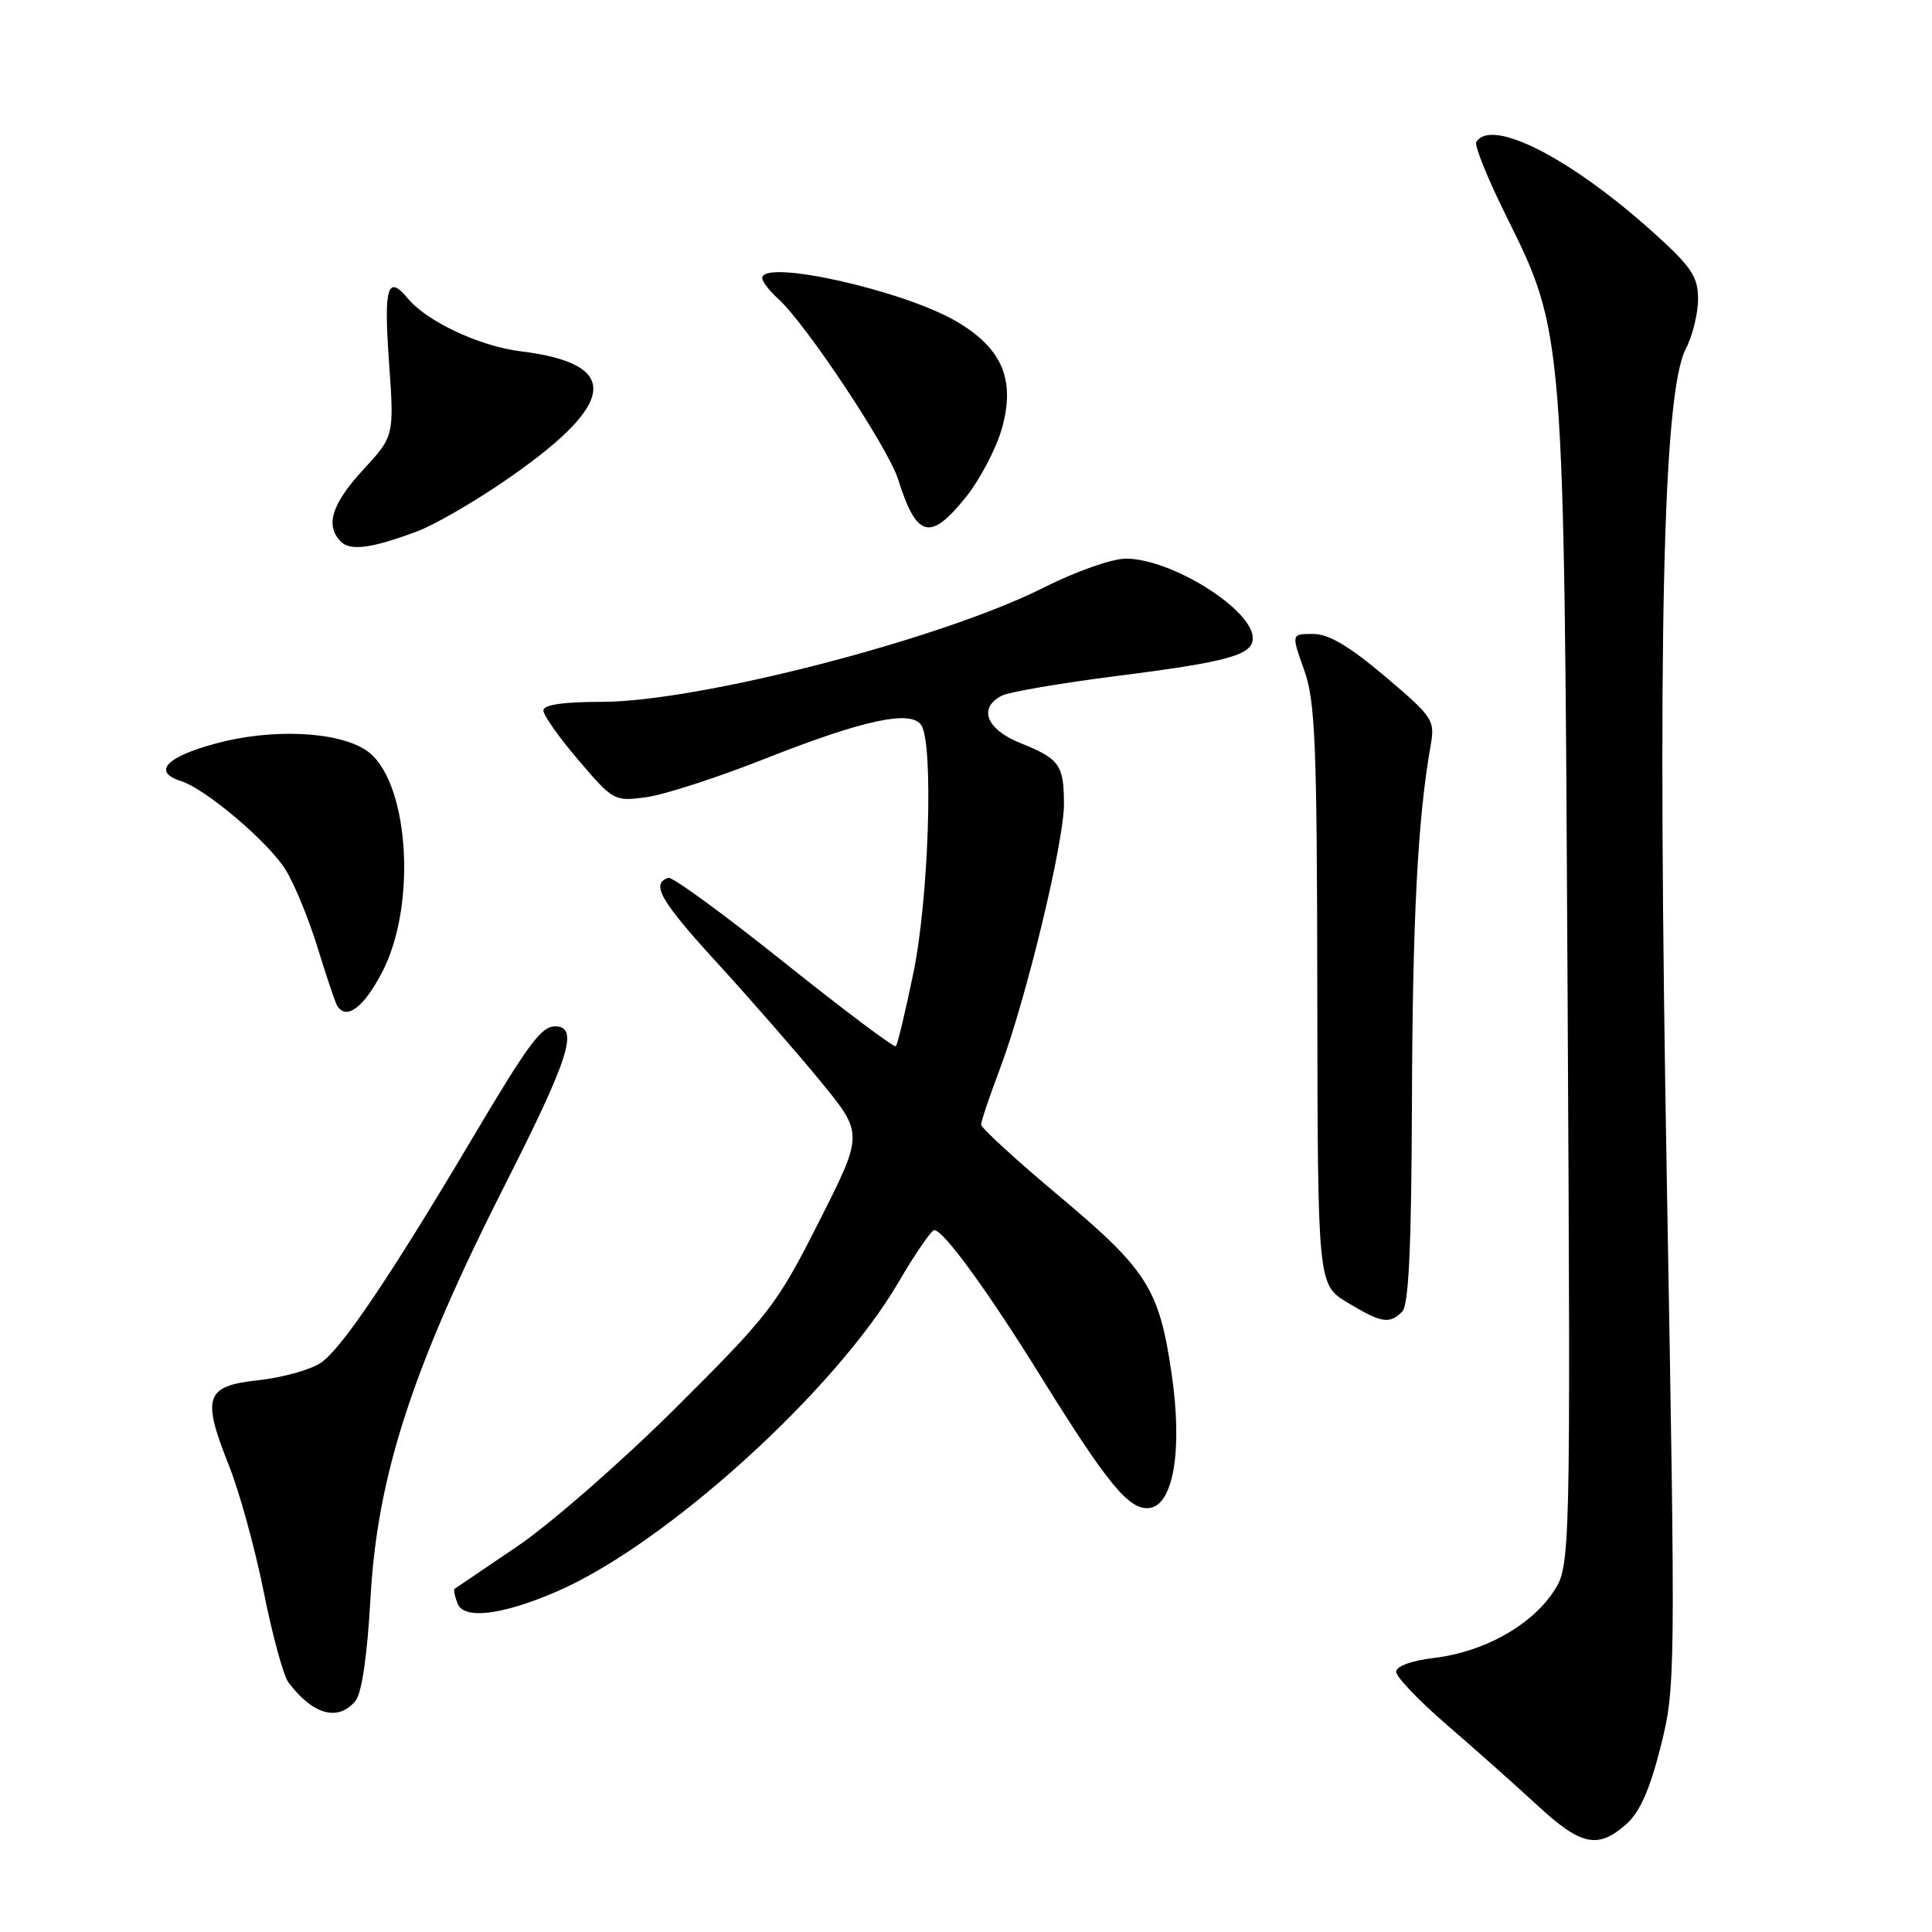 <?xml version="1.0" encoding="UTF-8" standalone="no"?>
<!DOCTYPE svg PUBLIC "-//W3C//DTD SVG 1.1//EN" "http://www.w3.org/Graphics/SVG/1.1/DTD/svg11.dtd" >
<svg xmlns="http://www.w3.org/2000/svg" xmlns:xlink="http://www.w3.org/1999/xlink" version="1.1" viewBox="0 0 256 256">
 <g >
 <path fill="currentColor"
d=" M 215.45 241.75 C 217.27 240.15 218.59 237.20 220.03 231.50 C 222.01 223.63 222.03 222.42 220.88 157.50 C 219.59 84.91 220.32 52.14 223.37 46.24 C 224.27 44.51 225.00 41.54 225.00 39.63 C 225.00 36.68 224.15 35.39 219.25 30.96 C 208.25 21.01 197.63 15.55 195.62 18.81 C 195.34 19.26 197.11 23.64 199.55 28.56 C 207.28 44.13 207.25 43.77 207.71 131.01 C 208.12 207.52 208.12 207.52 205.77 211.01 C 202.77 215.47 196.52 218.91 190.06 219.68 C 187.03 220.04 185.00 220.77 185.00 221.52 C 185.00 222.20 188.04 225.38 191.75 228.58 C 195.46 231.78 200.84 236.56 203.69 239.20 C 209.48 244.56 211.71 245.04 215.45 241.75 Z  M 47.09 225.39 C 47.94 224.37 48.67 219.39 49.10 211.64 C 50.01 195.44 54.69 181.09 67.01 156.80 C 75.45 140.15 76.76 136.00 73.55 136.00 C 71.72 136.00 70.02 138.30 62.65 150.73 C 51.70 169.18 45.18 178.84 42.48 180.60 C 41.08 181.52 37.36 182.55 34.22 182.89 C 27.19 183.64 26.70 185.09 30.36 194.25 C 31.73 197.69 33.79 205.18 34.94 210.91 C 36.08 216.64 37.56 222.04 38.21 222.91 C 41.44 227.22 44.79 228.16 47.09 225.39 Z  M 73.65 210.94 C 88.04 204.77 110.60 184.38 119.06 169.90 C 121.27 166.11 123.41 163.00 123.80 163.00 C 125.01 163.00 130.87 171.04 137.83 182.26 C 146.84 196.78 149.66 200.19 152.34 199.81 C 155.51 199.36 156.71 192.05 155.25 182.05 C 153.60 170.77 152.04 168.30 140.36 158.50 C 134.66 153.72 130.00 149.46 130.00 149.02 C 130.00 148.59 131.15 145.18 132.56 141.44 C 135.98 132.35 141.00 111.53 140.98 106.53 C 140.97 101.35 140.38 100.54 135.25 98.48 C 130.69 96.66 129.56 93.81 132.75 92.18 C 133.71 91.69 140.57 90.51 148.00 89.57 C 162.79 87.69 166.00 86.79 166.00 84.56 C 166.00 80.79 155.29 74.06 149.23 74.02 C 147.38 74.01 142.58 75.70 138.21 77.90 C 124.64 84.72 92.55 93.00 79.68 93.00 C 74.59 93.00 72.00 93.39 72.00 94.14 C 72.00 94.77 74.10 97.75 76.67 100.75 C 81.26 106.13 81.42 106.21 85.65 105.63 C 88.02 105.31 95.05 103.03 101.28 100.57 C 114.42 95.37 120.76 94.01 122.09 96.11 C 123.72 98.69 123.07 119.02 121.04 128.86 C 119.98 134.01 118.93 138.41 118.70 138.63 C 118.48 138.85 111.82 133.85 103.90 127.52 C 95.98 121.19 89.08 116.14 88.56 116.32 C 86.20 117.10 87.48 119.33 95.05 127.61 C 99.52 132.50 105.70 139.59 108.79 143.36 C 114.41 150.23 114.41 150.23 108.53 161.86 C 102.95 172.90 101.97 174.17 89.57 186.52 C 82.38 193.67 72.90 201.96 68.50 204.93 C 64.10 207.91 60.38 210.42 60.23 210.53 C 60.08 210.63 60.25 211.50 60.62 212.46 C 61.45 214.62 66.40 214.04 73.65 210.94 Z  M 185.80 173.80 C 186.67 172.93 187.02 165.27 187.09 146.05 C 187.17 121.73 187.86 108.42 189.55 98.89 C 190.16 95.41 189.95 95.08 183.54 89.64 C 178.79 85.62 176.06 84.00 173.99 84.00 C 171.10 84.00 171.10 84.00 172.80 88.75 C 174.28 92.90 174.51 98.35 174.55 131.86 C 174.60 170.21 174.60 170.21 178.55 172.60 C 183.04 175.31 184.11 175.49 185.80 173.80 Z  M 50.67 128.75 C 55.36 119.66 54.13 103.10 48.49 99.40 C 44.66 96.89 36.00 96.51 28.58 98.52 C 21.98 100.30 20.16 102.28 23.99 103.50 C 27.27 104.54 35.59 111.60 37.85 115.26 C 39.02 117.14 40.92 121.79 42.09 125.59 C 43.26 129.39 44.42 132.84 44.67 133.25 C 45.88 135.26 48.22 133.50 50.67 128.75 Z  M 55.33 70.39 C 57.44 69.60 62.39 66.76 66.33 64.09 C 81.81 53.60 82.62 48.23 69.00 46.55 C 63.59 45.89 56.58 42.61 54.05 39.56 C 51.35 36.30 50.84 37.99 51.54 47.89 C 52.24 57.78 52.24 57.78 48.12 62.25 C 43.94 66.79 43.05 69.65 45.18 71.78 C 46.44 73.04 49.30 72.65 55.33 70.39 Z  M 127.98 65.88 C 129.80 63.61 131.92 59.60 132.70 56.96 C 134.61 50.42 132.86 46.18 126.75 42.60 C 119.70 38.46 101.00 34.28 101.00 36.85 C 101.00 37.31 101.95 38.55 103.12 39.60 C 106.75 42.86 117.67 59.30 119.00 63.50 C 121.46 71.30 123.24 71.77 127.98 65.88 Z "/>
</g>
</svg>